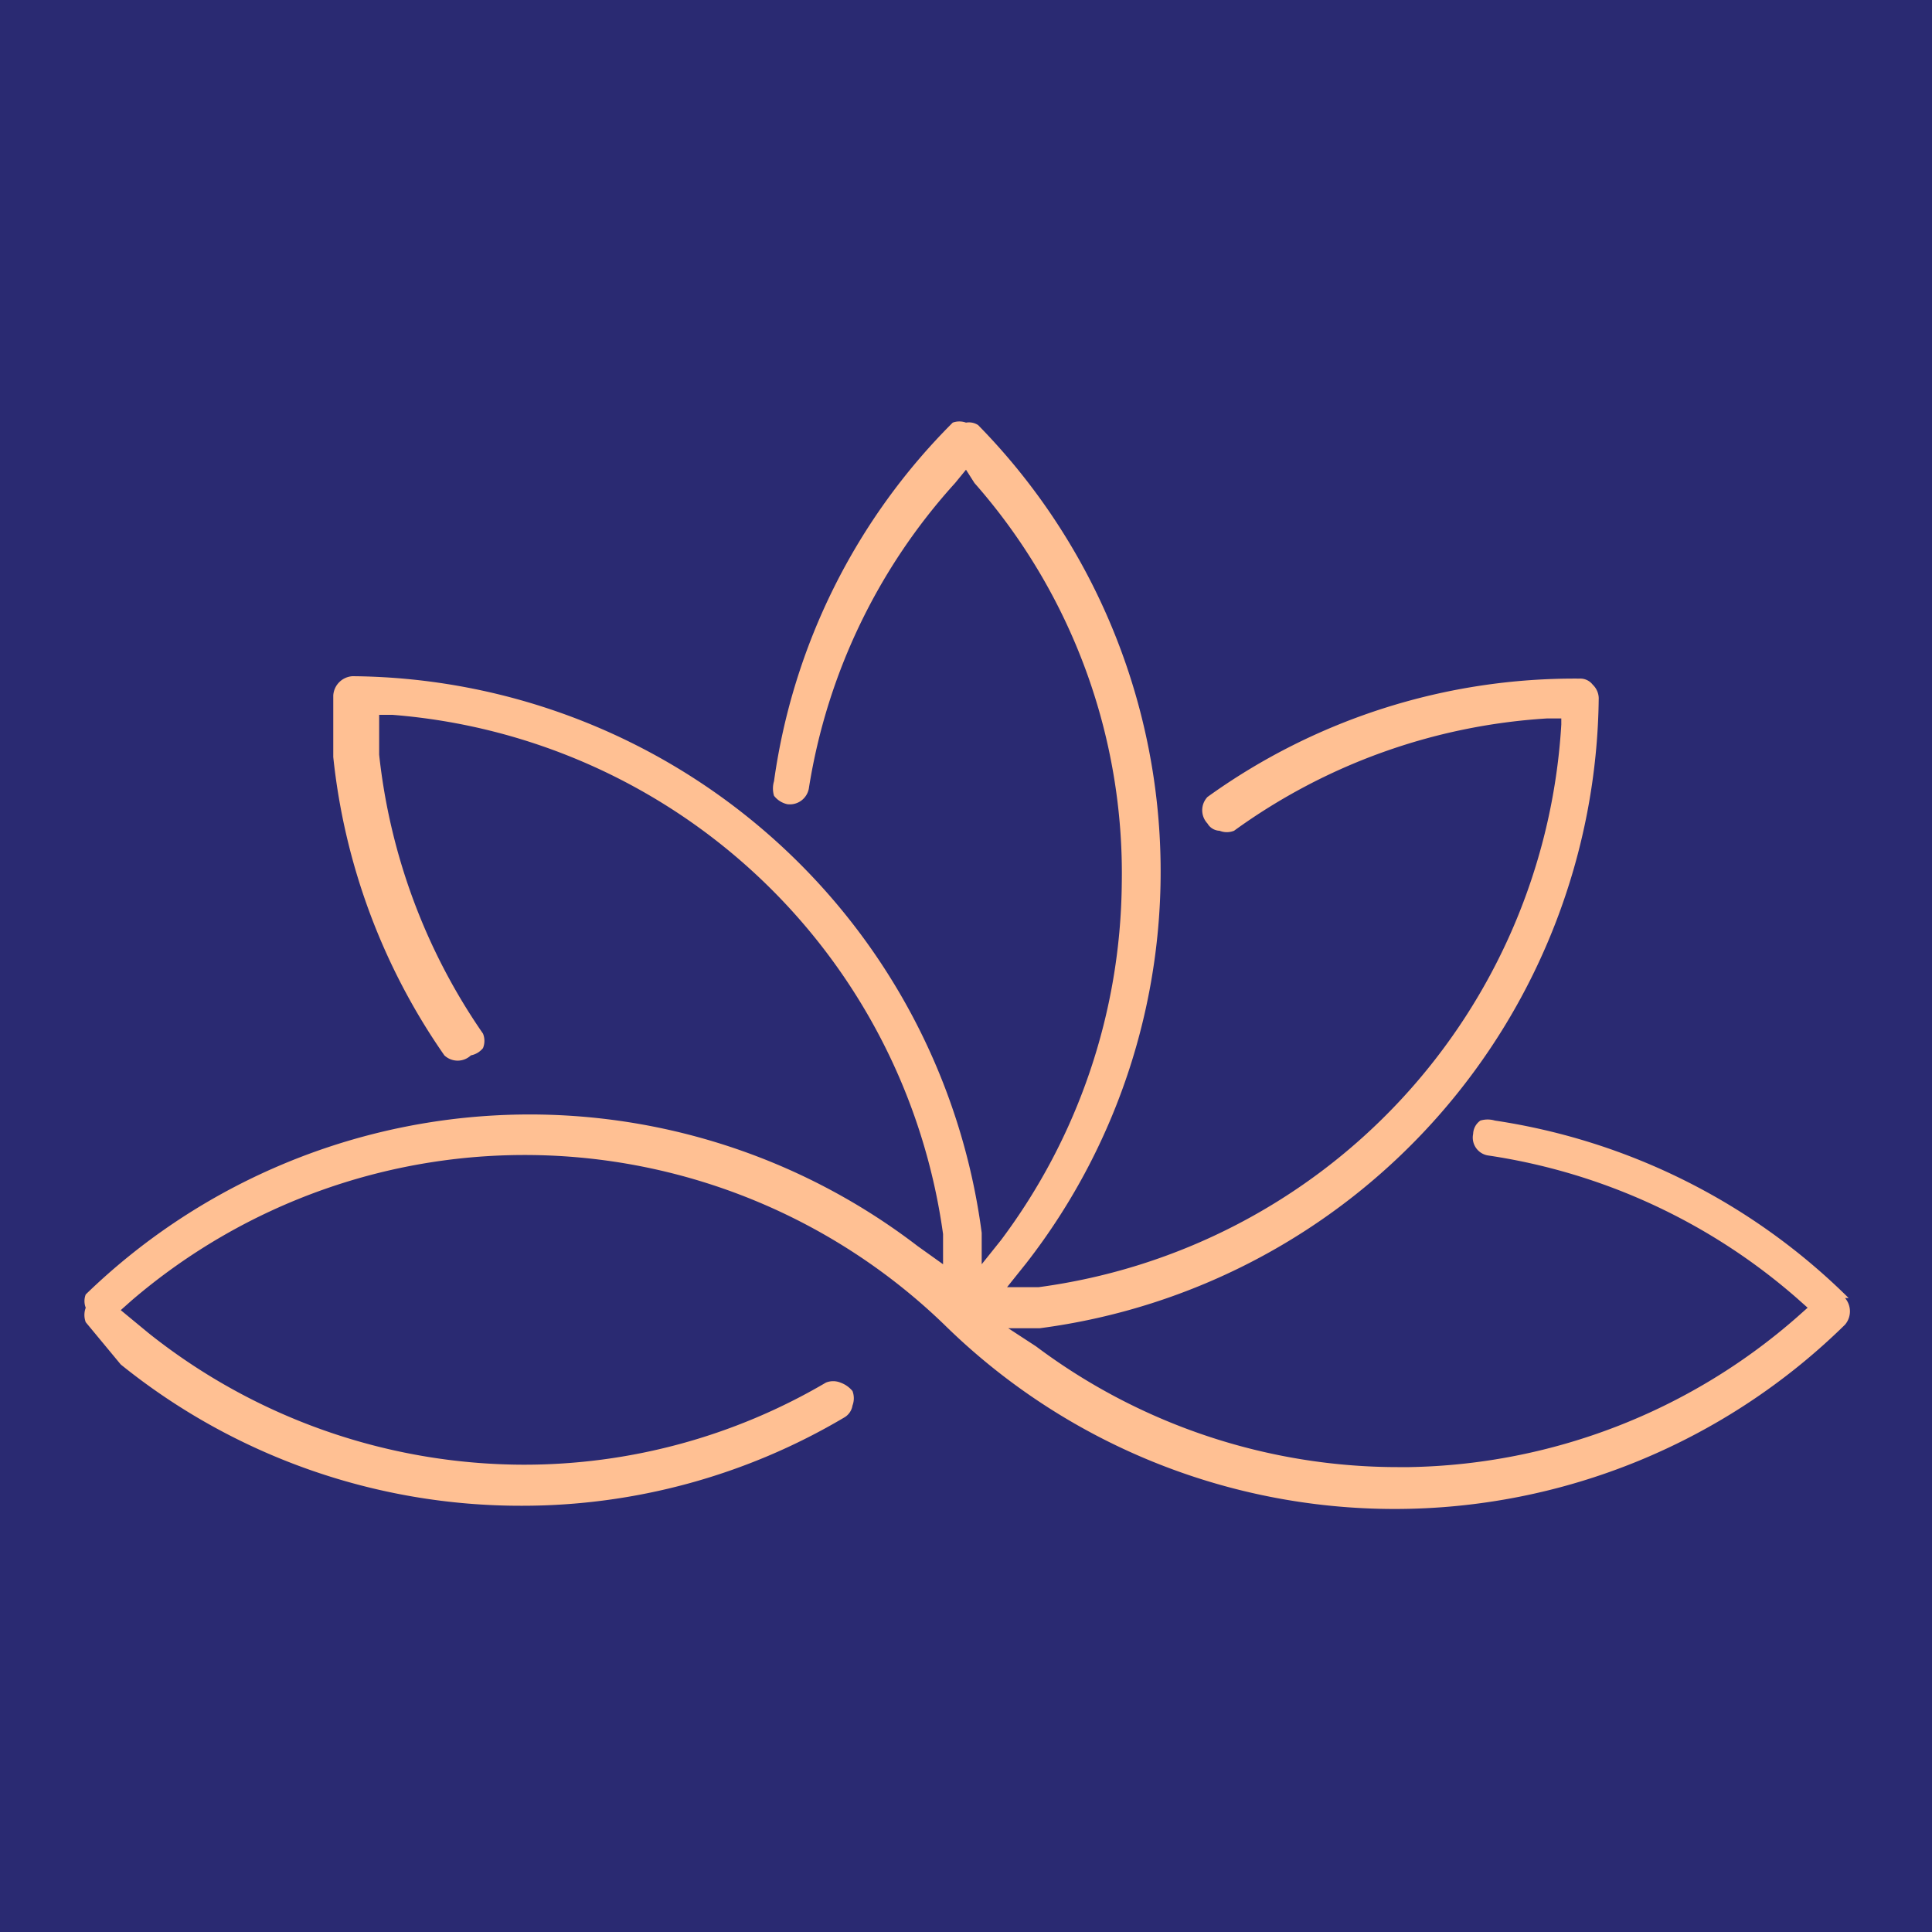 <svg id="Layer_1" data-name="Layer 1" xmlns="http://www.w3.org/2000/svg" viewBox="0 0 16 16"><defs><style>.cls-1{fill:#2a2a72;}.cls-2{fill:#ffc093;}</style></defs><rect class="cls-1" width="16" height="16"/><path class="cls-2" d="M15.31,10.75h0a5.27,5.27,0,0,0-2.93-1.47.21.21,0,0,0-.12,0,.14.14,0,0,0-.06.11.15.15,0,0,0,.13.18,5,5,0,0,1,2.55,1.18l.09.08-.09.08a5,5,0,0,1-3.21,1.24h-.09a5,5,0,0,1-3-1L8.35,11l.26,0a5.32,5.32,0,0,0,4.63-5.22.16.16,0,0,0-.05-.11.13.13,0,0,0-.11-.05h0A5.2,5.2,0,0,0,10,6.6a.16.16,0,0,0,0,.22.12.12,0,0,0,.1.06.16.16,0,0,0,.12,0,4.93,4.93,0,0,1,2.59-.93h.12V6A5,5,0,0,1,8.6,10.66l-.26,0,.16-.2a5.28,5.28,0,0,0-.4-6.94A.14.14,0,0,0,8,3.5a.16.16,0,0,0-.11,0A5.21,5.21,0,0,0,6.41,6.47a.21.21,0,0,0,0,.12.19.19,0,0,0,.11.07.16.16,0,0,0,.18-.14A4.9,4.9,0,0,1,7.91,4L8,3.89,8.07,4A4.89,4.89,0,0,1,9.29,7.32a5,5,0,0,1-1,2.95l-.16.2,0-.26A5.3,5.3,0,0,0,2.92,5.6h0a.17.17,0,0,0-.16.16v.51a5.28,5.28,0,0,0,.92,2.47.16.16,0,0,0,.22,0A.17.17,0,0,0,4,8.68a.16.16,0,0,0,0-.12,5,5,0,0,1-.86-2.31V5.92h.11a5,5,0,0,1,4.56,4.3l0,.25-.21-.15a5.28,5.28,0,0,0-6.89.4.15.15,0,0,0,0,.11.17.17,0,0,0,0,.12L1,11.3v0a5.27,5.27,0,0,0,3.32,1.17h0a5.23,5.23,0,0,0,2.67-.73.14.14,0,0,0,.07-.1.17.17,0,0,0,0-.12.23.23,0,0,0-.1-.07.16.16,0,0,0-.12,0,4.93,4.93,0,0,1-2.51.68h0a5,5,0,0,1-3.1-1.09L1,10.85l.09-.08a5,5,0,0,1,6.73.2h0a5.32,5.32,0,0,0,7.46,0,.17.17,0,0,0,0-.22Z"/></svg>